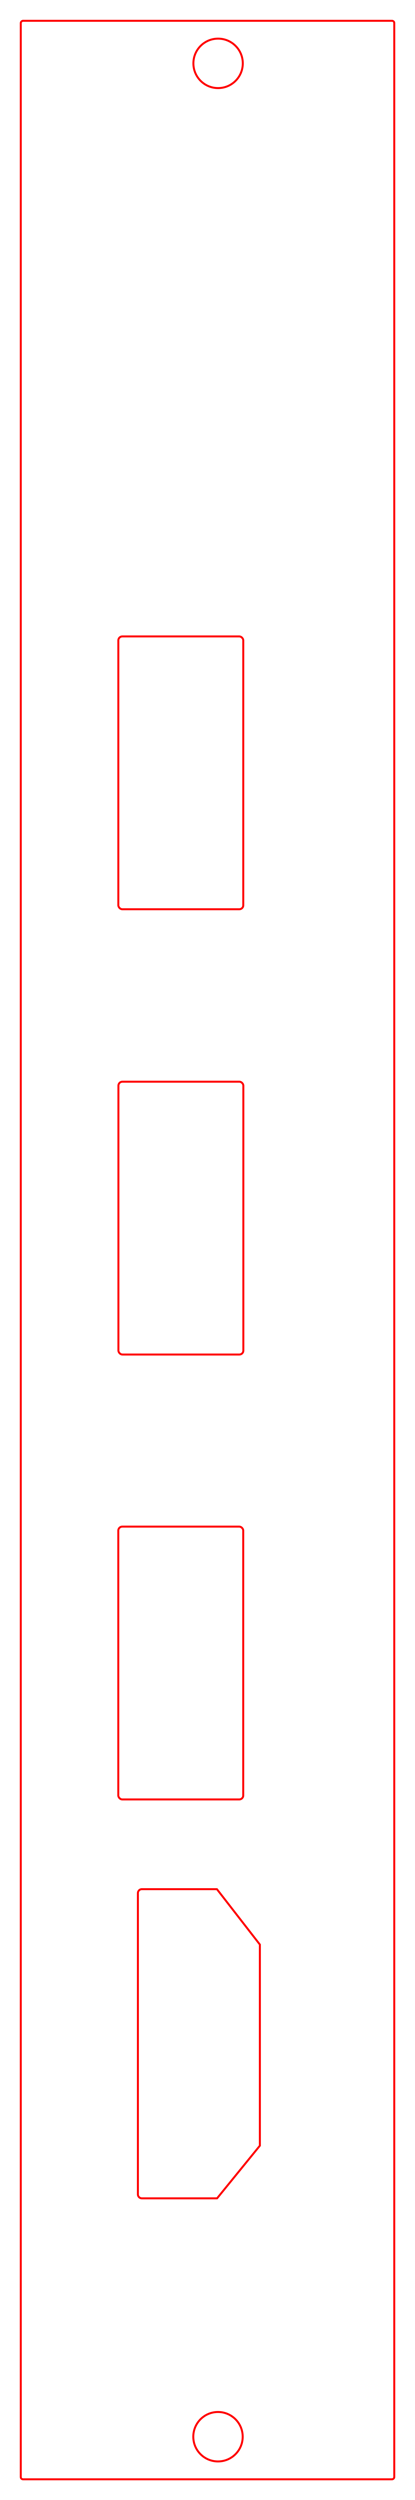 <?xml version="1.0" encoding="UTF-8" standalone="no"?>
<svg
   xmlns:dc="http://purl.org/dc/elements/1.1/"
   xmlns:cc="http://creativecommons.org/ns#"
   xmlns:rdf="http://www.w3.org/1999/02/22-rdf-syntax-ns#"
   xmlns:svg="http://www.w3.org/2000/svg"
   xmlns="http://www.w3.org/2000/svg"
   xmlns:sodipodi="http://sodipodi.sourceforge.net/DTD/sodipodi-0.dtd"
   xmlns:inkscape="http://www.inkscape.org/namespaces/inkscape"
   width="21mm"
   height="126.381mm"
   viewBox="0 0 21 126.381"
   version="1.1"
   id="svg1176"
   inkscape:version="1.0.2 (e86c870879, 2021-01-15)"
   sodipodi:docname="ports-r1-v2-b.svg">
  <defs
     id="defs1170" />
  <sodipodi:namedview
     id="base"
     pagecolor="#ffffff"
     bordercolor="#666666"
     borderopacity="1.0"
     inkscape:pageopacity="0.0"
     inkscape:pageshadow="2"
     inkscape:zoom="0.35"
     inkscape:cx="22.54218"
     inkscape:cy="401.68686"
     inkscape:document-units="mm"
     inkscape:current-layer="layer1"
     inkscape:document-rotation="0"
     showgrid="false"
     fit-margin-top="1"
     fit-margin-left="1"
     lock-margins="true"
     fit-margin-right="1"
     fit-margin-bottom="1"
     inkscape:window-width="1270"
     inkscape:window-height="1406"
     inkscape:window-x="0"
     inkscape:window-y="0"
     inkscape:window-maximized="1" />
  <g
     inkscape:label="Layer 1"
     inkscape:groupmode="layer"
     id="layer1"
     transform="translate(-99.869,-41.887)">
    <g
       id="g1148"
       transform="translate(19.296,-21.03)">
      <g
         id="g26379"
         transform="translate(-29.123,16.584)"
         style="stroke:red">
        <circle
           r="1.25"
           cy="49.536"
           cx="120.732"
           id="path5394"
           style="display:inline;opacity:1;vector-effect:none;fill:none;fill-opacity:1;stroke:red;stroke-width:0.1;stroke-linecap:butt;stroke-linejoin:round;stroke-miterlimit:4;stroke-dasharray:none;stroke-dashoffset:37.795;stroke-opacity:1" />
        <circle
           r="1.25"
           cy="169.512"
           cx="120.727"
           id="path5394-5"
           style="display:inline;opacity:1;vector-effect:none;fill:none;fill-opacity:1;stroke:red;stroke-width:0.1;stroke-linecap:butt;stroke-linejoin:round;stroke-miterlimit:4;stroke-dasharray:none;stroke-dashoffset:37.795;stroke-opacity:1" />
        <rect
           rx="0.202"
           ry="0.202"
           y="78.505"
           x="115.684"
           height="13.792"
           width="6.322"
           id="rect24960-62"
           style="display:inline;opacity:1;vector-effect:none;fill:none;fill-opacity:1;stroke:red;stroke-width:0.1;stroke-linecap:butt;stroke-linejoin:round;stroke-miterlimit:4;stroke-dasharray:none;stroke-dashoffset:37.795;stroke-opacity:1" />
        <rect
           rx="0.202"
           ry="0.202"
           y="101.014"
           x="115.688"
           height="13.792"
           width="6.322"
           id="rect24960-5"
           style="display:inline;opacity:1;vector-effect:none;fill:none;fill-opacity:1;stroke:red;stroke-width:0.1;stroke-linecap:butt;stroke-linejoin:round;stroke-miterlimit:4;stroke-dasharray:none;stroke-dashoffset:37.795;stroke-opacity:1" />
        <rect
           rx="0.202"
           ry="0.202"
           y="123.505"
           x="115.682"
           height="13.792"
           width="6.322"
           id="rect24960-5-3"
           style="display:inline;opacity:1;vector-effect:none;fill:none;fill-opacity:1;stroke:red;stroke-width:0.1;stroke-linecap:butt;stroke-linejoin:round;stroke-miterlimit:4;stroke-dasharray:none;stroke-dashoffset:37.795;stroke-opacity:1" />
        <path
           sodipodi:nodetypes="sccccssss"
           inkscape:connector-curvature="0"
           id="rect24960-5-3-5"
           d="m 116.876,141.833 h 3.797 l 2.173,2.8 v 10.166 l -2.166,2.663 h -3.804 c -0.112,0 -0.202,-0.09 -0.202,-0.202 v -15.226 c 0,-0.112 0.09,-0.202 0.202,-0.202 z"
           style="display:inline;opacity:1;vector-effect:none;fill:none;fill-opacity:1;stroke:red;stroke-width:0.1;stroke-linecap:butt;stroke-linejoin:round;stroke-miterlimit:4;stroke-dasharray:none;stroke-dashoffset:37.795;stroke-opacity:1" />
        <g
           transform="matrix(1,0,0,-1,80.155,204.496)"
           id="g9617-9"
           style="display:inline;stroke:red">
          <rect
             rx="0.114"
             style="opacity:1;vector-effect:none;fill:none;fill-opacity:1;stroke:red;stroke-width:0.1;stroke-linecap:butt;stroke-linejoin:miter;stroke-miterlimit:4;stroke-dasharray:none;stroke-dashoffset:37.795;stroke-opacity:1"
             id="rect2686-3-1"
             width="18.9"
             height="124.281"
             x="30.592"
             y="32.831"
             ry="0.114" />
        </g>
      </g>
    </g>
  </g>
</svg>
